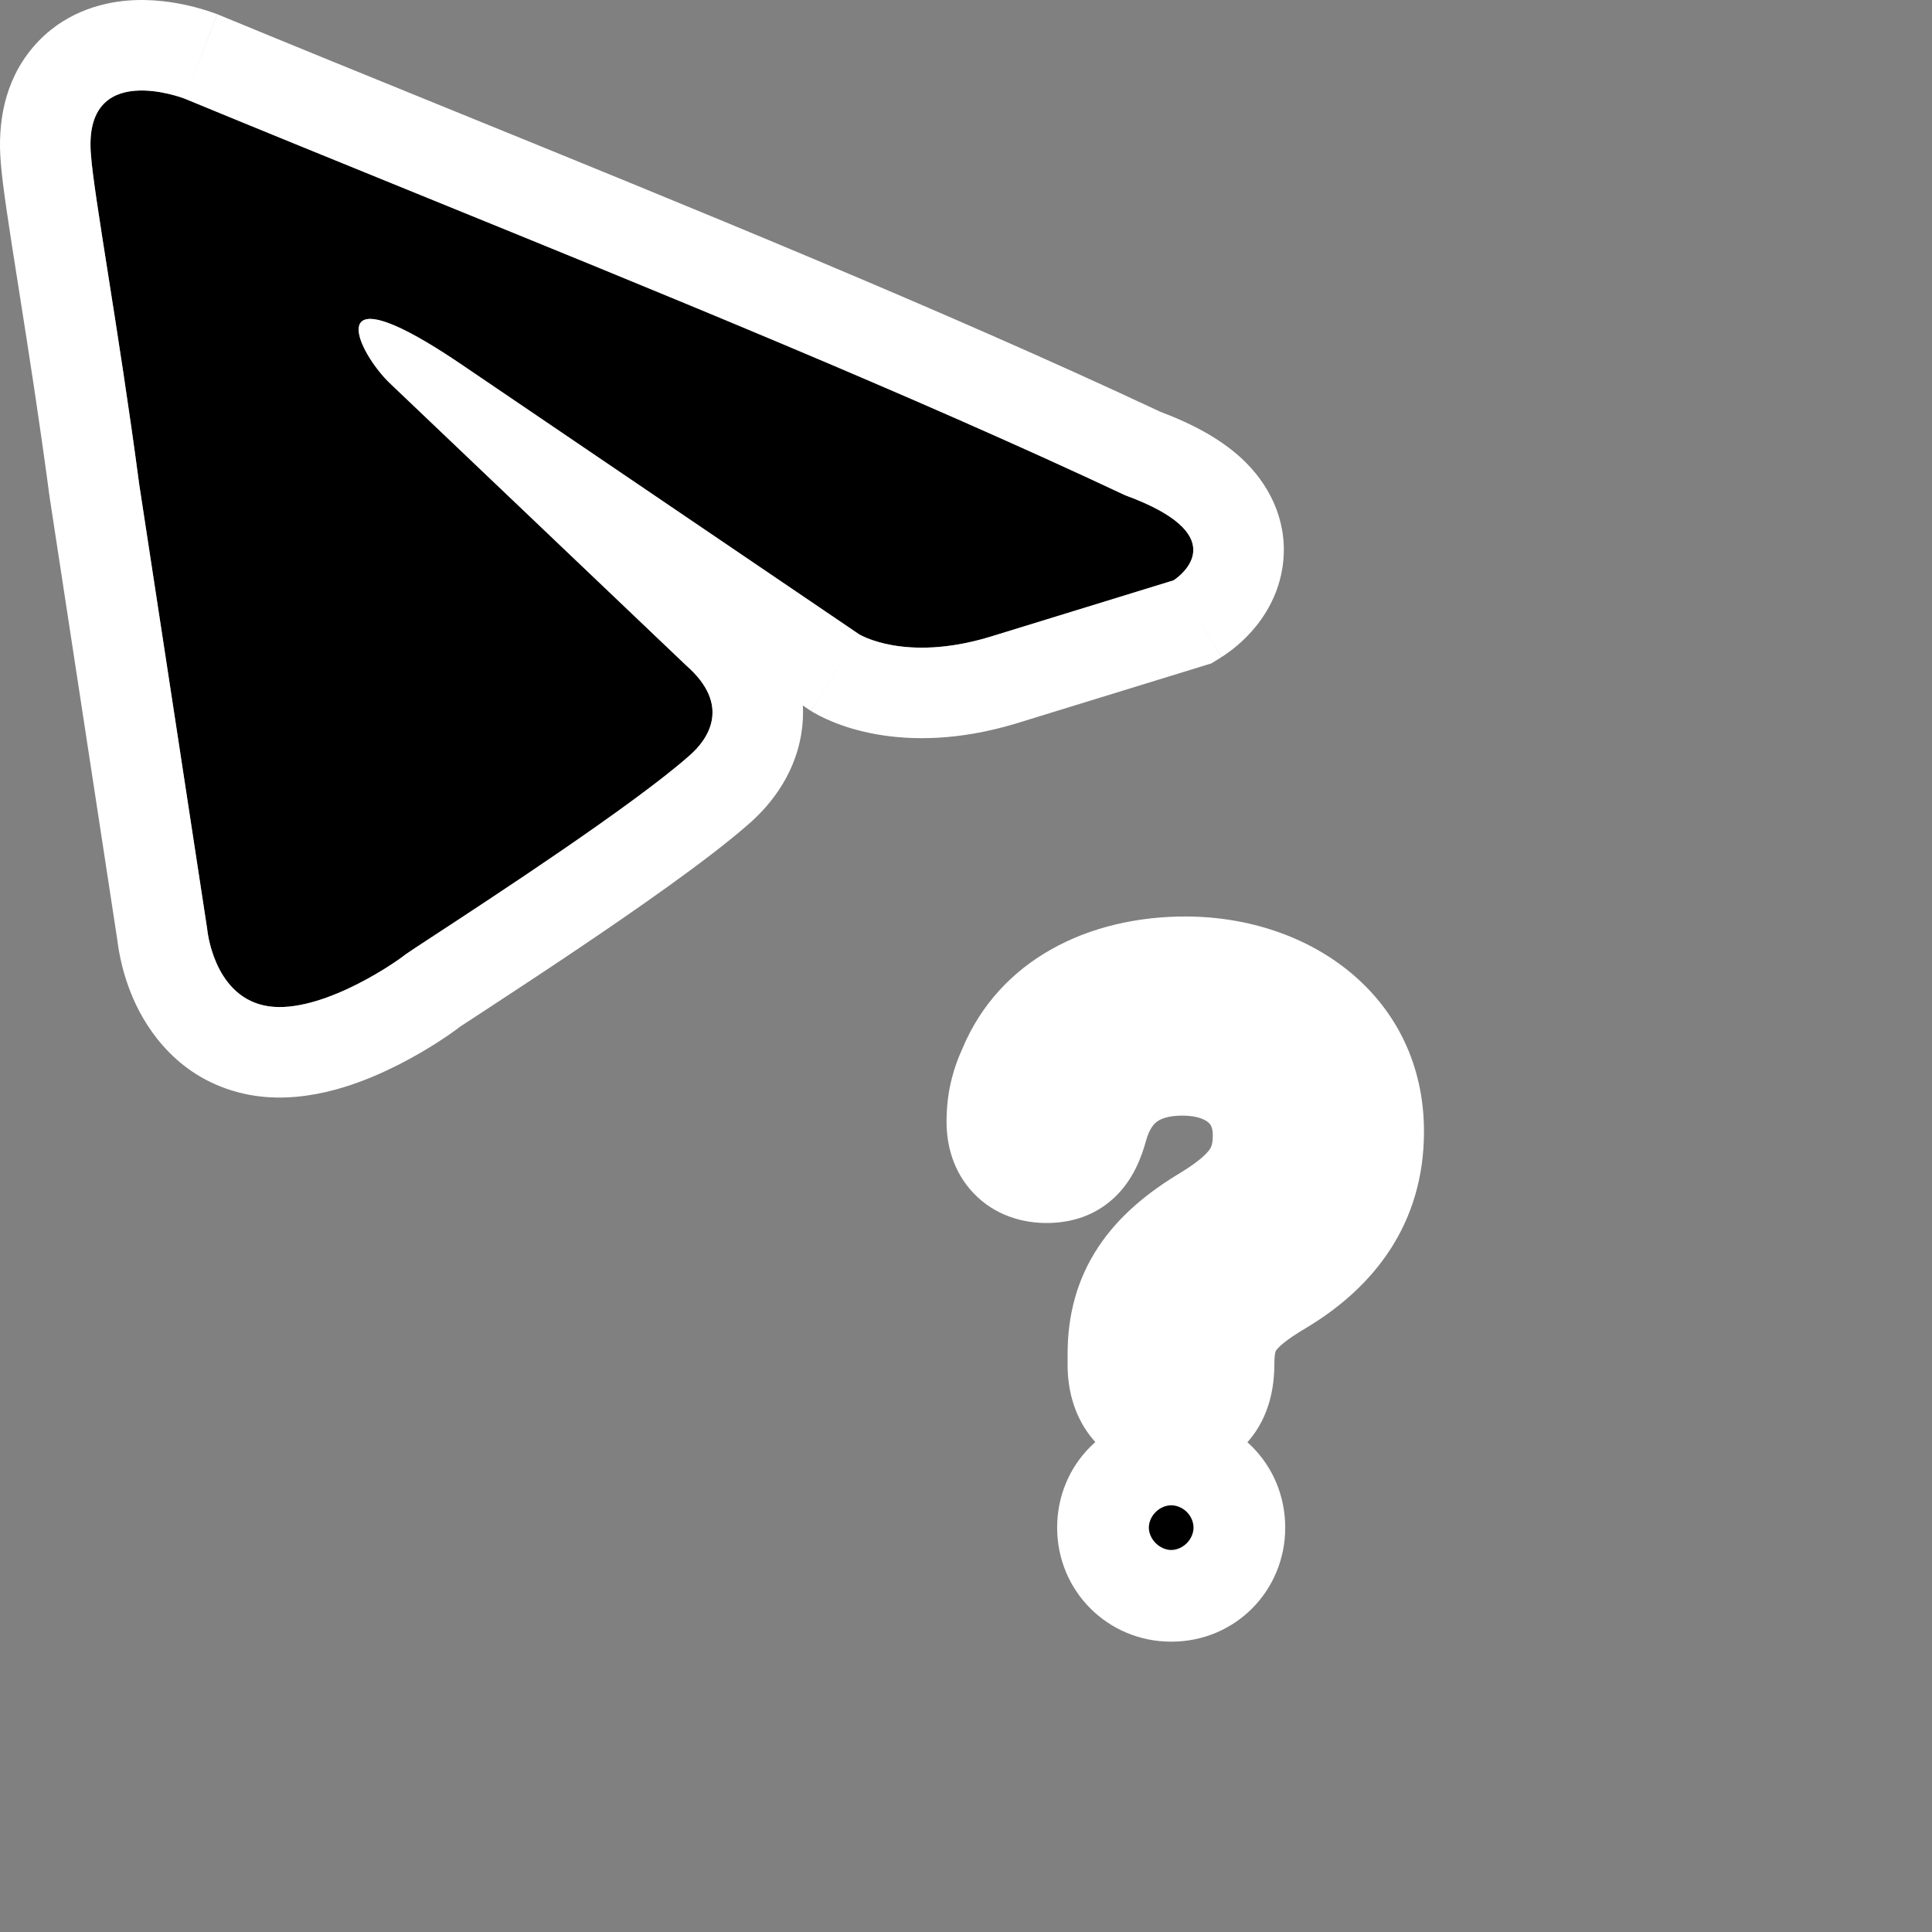 <svg width="340" height="340" viewBox="0 0 340 340" fill="none" xmlns="http://www.w3.org/2000/svg">
<rect x="0" y="0" width="340" height="340" fill="#808080" stroke="none"/>
<path d="M32.471 17.351C32.471 17.351 14.517 10.369 16.013 27.325C16.512 34.307 21 58.744 24.491 85.176L36.46 163.473C36.46 163.473 37.458 174.944 46.435 176.938C55.411 178.933 68.876 169.956 71.37 167.962C73.365 166.465 108.773 144.024 121.241 133.052C124.732 130.06 128.722 124.075 120.742 117.093L68.378 67.222C62.393 61.238 56.409 47.274 81.344 64.23L151.164 111.607C151.164 111.607 159.143 116.594 174.104 112.106L206.52 102.132C206.52 102.132 218.489 94.651 198.042 87.171C148.171 63.731 86.83 39.793 32.471 17.351Z" fill="black"/>
<path fill-rule="evenodd" clip-rule="evenodd" d="M38.397 2.566L38.549 2.629C51.616 8.024 65.162 13.534 78.903 19.124C121.615 36.499 166.214 54.642 204.211 72.471C209.994 74.649 215.295 77.441 219.256 81.402C223.929 86.075 226.823 92.606 225.687 99.905C224.73 106.059 221.259 110.147 219.441 112C218.39 113.072 217.399 113.892 216.654 114.46C216.273 114.751 215.932 114.994 215.649 115.187C215.507 115.285 215.378 115.371 215.263 115.446C215.206 115.483 215.152 115.518 215.102 115.55L215.029 115.596L214.995 115.618L214.978 115.628C214.97 115.633 214.962 115.638 206.52 102.132C206.52 102.132 216.585 95.841 202.489 89.029C201.555 88.578 200.516 88.124 199.361 87.67C198.937 87.504 198.498 87.337 198.042 87.171C160.334 69.448 116.068 51.44 73.22 34.009C59.4 28.386 45.728 22.824 32.471 17.351L38.244 2.507L38.397 2.566ZM24.491 85.176C22.696 71.582 20.637 58.515 18.992 48.079C17.439 38.225 16.256 30.716 16.013 27.325C14.517 10.369 32.471 17.351 32.471 17.351C38.244 2.507 38.238 2.504 38.232 2.502L38.22 2.497L38.194 2.487L38.137 2.466C38.096 2.45 38.051 2.433 38.001 2.414C37.901 2.377 37.781 2.333 37.643 2.283C37.368 2.185 37.018 2.064 36.603 1.929C35.78 1.663 34.658 1.331 33.329 1.019C30.862 0.44 26.817 -0.281 22.301 0.112C17.764 0.507 10.988 2.225 5.826 8.289C0.659 14.358 -0.433 21.885 0.136 28.594C0.446 32.731 1.701 40.684 3.111 49.622C3.205 50.223 3.301 50.828 3.397 51.436C5.019 61.729 6.985 74.266 8.701 87.261L8.722 87.422L20.666 165.553C20.688 165.741 20.716 165.956 20.75 166.195C20.838 166.824 20.972 167.639 21.173 168.589C21.564 170.441 22.259 173.045 23.503 175.872C25.888 181.295 31.488 189.933 42.979 192.487C53.025 194.719 62.895 190.799 68.079 188.375C73.726 185.734 78.573 182.527 80.954 180.687C81.135 180.57 82.216 179.862 84.414 178.422C85.143 177.945 85.995 177.386 86.978 176.742C90.789 174.246 95.856 170.916 101.267 167.277C111.722 160.246 124.533 151.356 131.694 145.07C134.668 142.502 139.735 137.165 141.023 129.071C141.29 127.394 141.374 125.754 141.295 124.159L142.468 124.955L142.722 125.114L151.164 111.607C142.722 125.114 142.73 125.119 142.739 125.124L142.755 125.135L142.79 125.156L142.861 125.2C142.91 125.229 142.961 125.26 143.014 125.292C143.121 125.356 143.237 125.424 143.363 125.496C143.615 125.64 143.906 125.799 144.235 125.969C144.893 126.308 145.704 126.69 146.668 127.08C148.599 127.862 151.132 128.671 154.241 129.222C160.545 130.341 168.802 130.326 178.681 127.362L178.735 127.346L213.196 116.742L214.962 115.638L206.52 102.132L174.104 112.106C159.143 116.594 151.164 111.607 151.164 111.607L81.344 64.23C80.29 63.513 79.291 62.851 78.345 62.242C77.25 61.537 76.225 60.901 75.268 60.332C75.198 60.29 75.128 60.248 75.059 60.207C57.544 49.85 62.961 61.805 68.378 67.222L120.742 117.093C128.722 124.075 124.732 130.06 121.241 133.052C111.349 141.757 87.014 157.684 76.386 164.639C73.62 166.45 71.782 167.652 71.37 167.962C68.876 169.956 55.411 178.933 46.435 176.938C37.458 174.943 36.46 163.473 36.46 163.473L24.491 85.176Z" fill="white"/>
<path d="M206.18 247.535C210.568 247.535 212.267 244.492 212.267 240.033C212.267 232.601 214.815 228.637 223.804 223.329C232.863 217.879 238.597 210.235 238.597 199.123C238.597 183.976 226.139 173.288 208.586 173.288C194.997 173.288 184.592 179.163 180.416 189.214C179.142 191.974 178.576 194.38 178.576 197.424C178.576 201.104 180.558 203.228 184.168 203.228C187.353 203.228 188.91 201.883 190.113 197.566C192.449 189.072 198.677 184.33 208.091 184.33C218.495 184.33 225.432 190.558 225.432 199.76C225.432 206.979 222.247 211.58 214.036 216.605C204.34 222.409 199.881 228.708 199.881 238.263V240.245C199.881 244.279 201.792 247.535 206.18 247.535ZM206.109 276.908C210.71 276.908 214.178 273.37 214.178 268.84C214.178 264.239 210.71 260.771 206.109 260.771C201.579 260.771 198.04 264.239 198.04 268.84C198.04 273.37 201.579 276.908 206.109 276.908Z" fill="black"/>
<path d="M223.804 223.329L229.906 233.662L229.948 233.637L229.99 233.612L223.804 223.329ZM180.416 189.214L191.312 194.242L191.409 194.032L191.498 193.818L180.416 189.214ZM190.113 197.566L201.673 200.787L201.678 200.767L201.684 200.747L190.113 197.566ZM214.036 216.605L220.199 226.902L220.25 226.871L220.301 226.84L214.036 216.605ZM206.18 259.535C211.466 259.535 216.893 257.501 220.523 252.583C223.671 248.32 224.267 243.457 224.267 240.033H200.267C200.267 241.067 200.013 239.956 201.215 238.329C201.899 237.402 202.861 236.594 203.992 236.077C205.064 235.587 205.894 235.535 206.18 235.535V259.535ZM224.267 240.033C224.267 238.834 224.373 238.238 224.439 237.977C224.486 237.79 224.52 237.731 224.581 237.643C224.833 237.273 225.871 236.045 229.906 233.662L217.702 212.996C212.748 215.922 208.018 219.329 204.748 224.127C201.186 229.353 200.267 234.837 200.267 240.033H224.267ZM229.99 233.612C241.7 226.567 250.597 215.453 250.597 199.123H226.597C226.597 205.016 224.027 209.191 217.618 213.046L229.99 233.612ZM250.597 199.123C250.597 175.714 231.005 161.288 208.586 161.288V185.288C221.274 185.288 226.597 192.238 226.597 199.123H250.597ZM208.586 161.288C191.652 161.288 175.887 168.839 169.335 184.609L191.498 193.818C193.297 189.487 198.342 185.288 208.586 185.288V161.288ZM169.521 184.185C167.566 188.421 166.576 192.536 166.576 197.424H190.576C190.576 196.225 190.719 195.527 191.312 194.242L169.521 184.185ZM166.576 197.424C166.576 201.332 167.648 206.13 171.342 209.995C175.115 213.945 180 215.228 184.168 215.228V191.228C184.725 191.228 186.815 191.449 188.695 193.417C190.495 195.301 190.576 197.196 190.576 197.424H166.576ZM184.168 215.228C187.498 215.228 192.117 214.482 196.074 210.786C199.489 207.597 200.908 203.529 201.673 200.787L178.554 194.344C178.375 194.985 178.294 195.1 178.382 194.925C178.483 194.721 178.863 194.021 179.693 193.246C180.59 192.408 181.643 191.828 182.657 191.508C183.561 191.222 184.165 191.228 184.168 191.228V215.228ZM201.684 200.747C202.264 198.638 203.072 197.791 203.603 197.396C204.163 196.98 205.419 196.33 208.091 196.33V172.33C201.349 172.33 194.785 174.05 189.293 178.129C183.772 182.229 180.298 188 178.543 194.384L201.684 200.747ZM208.091 196.33C210.929 196.33 212.237 197.159 212.674 197.549C212.994 197.834 213.432 198.354 213.432 199.76H237.432C237.432 191.964 234.402 184.77 228.652 179.64C223.019 174.615 215.657 172.33 208.091 172.33V196.33ZM213.432 199.76C213.432 201.41 213.128 201.907 212.889 202.258C212.437 202.924 211.216 204.262 207.772 206.37L220.301 226.84C225.067 223.923 229.544 220.448 232.737 215.752C236.143 210.741 237.432 205.329 237.432 199.76H213.432ZM207.873 206.308C202.165 209.725 197.006 213.862 193.334 219.377C189.52 225.104 187.881 231.456 187.881 238.263H211.881C211.881 235.516 212.471 233.94 213.311 232.678C214.292 231.204 216.211 229.289 220.199 226.902L207.873 206.308ZM187.881 238.263V240.245H211.881V238.263H187.881ZM187.881 240.245C187.881 243.945 188.731 248.684 191.916 252.775C195.445 257.308 200.675 259.535 206.18 259.535V235.535C206.582 235.535 207.395 235.616 208.382 236.072C209.393 236.54 210.24 237.244 210.853 238.031C211.986 239.486 211.881 240.579 211.881 240.245H187.881ZM206.109 288.908C217.406 288.908 226.178 279.928 226.178 268.84H202.178C202.178 267.973 202.538 266.938 203.358 266.113C204.188 265.278 205.242 264.908 206.109 264.908V288.908ZM226.178 268.84C226.178 257.612 217.337 248.771 206.109 248.771V272.771C205.313 272.771 204.252 272.434 203.383 271.565C202.515 270.697 202.178 269.636 202.178 268.84H226.178ZM206.109 248.771C195.021 248.771 186.04 257.543 186.04 268.84H210.04C210.04 269.707 209.671 270.761 208.835 271.591C208.011 272.411 206.975 272.771 206.109 272.771V248.771ZM186.04 268.84C186.04 279.997 194.952 288.908 206.109 288.908V264.908C207.046 264.908 208.076 265.302 208.861 266.087C209.647 266.873 210.04 267.903 210.04 268.84H186.04Z" fill="white"/>
</svg>
